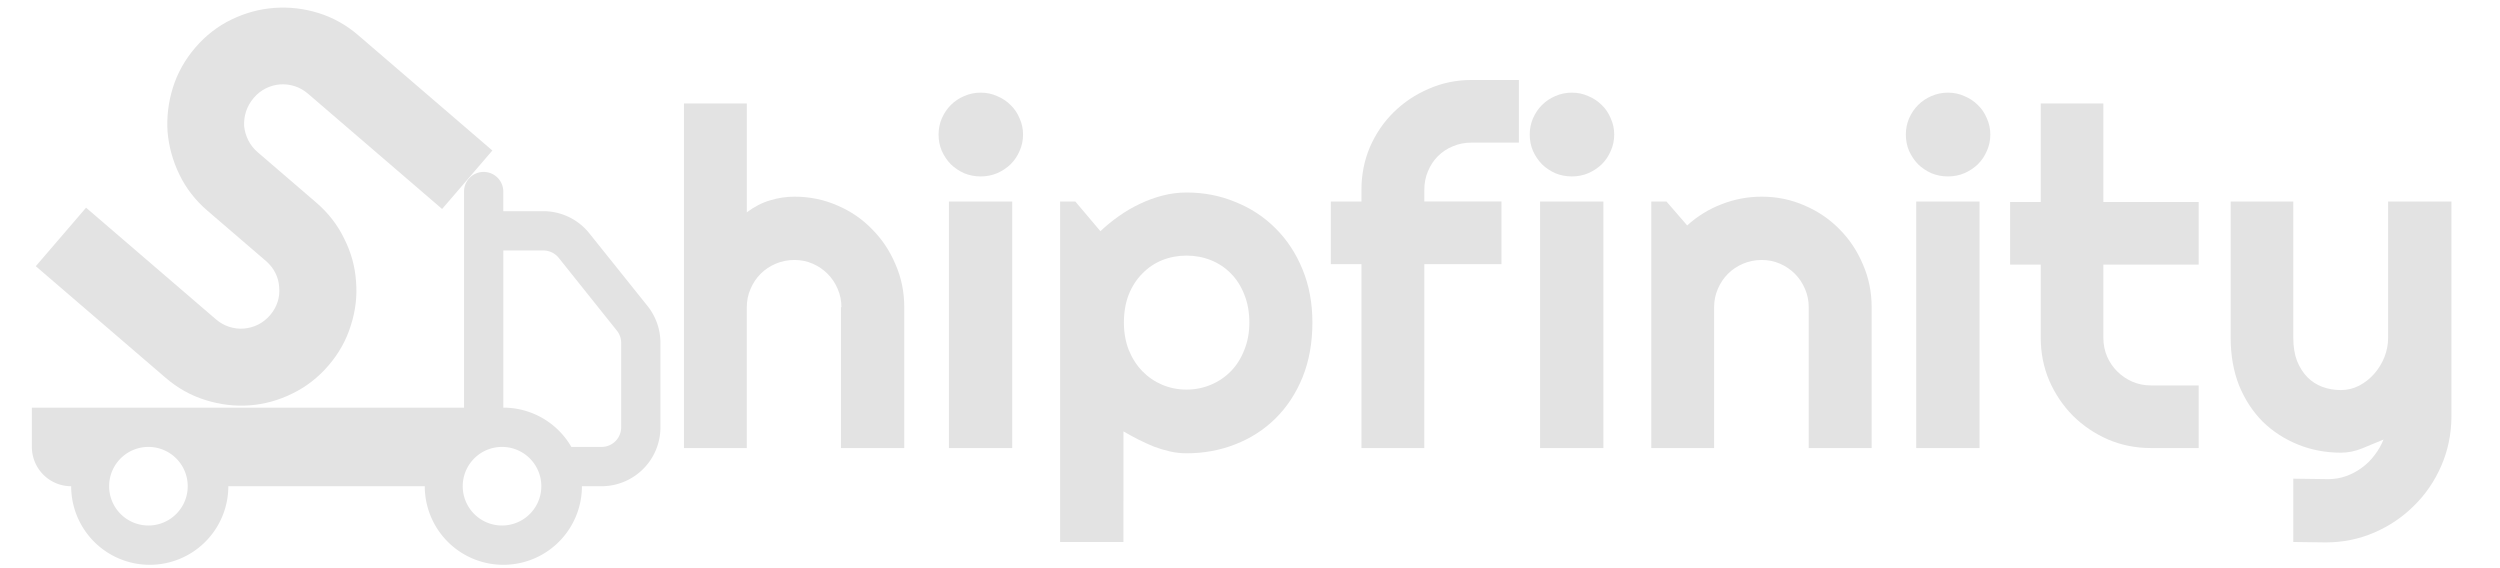 <?xml version="1.0" encoding="UTF-8" standalone="no"?>
<!-- Created with Inkscape (http://www.inkscape.org/) -->

<svg
   width="220"
   height="50"
   viewBox="0 0 58.208 13.229"
   version="1.1"
   id="svg141"
   xml:space="preserve"
   inkscape:version="1.2.2 (732a01da63, 2022-12-09)"
   sodipodi:docname="shipfinity_logo_long.svg"
   xmlns:inkscape="http://www.inkscape.org/namespaces/inkscape"
   xmlns:sodipodi="http://sodipodi.sourceforge.net/DTD/sodipodi-0.dtd"
   xmlns="http://www.w3.org/2000/svg"
   xmlns:svg="http://www.w3.org/2000/svg"><sodipodi:namedview
     id="namedview143"
     pagecolor="#505050"
     bordercolor="#eeeeee"
     borderopacity="1"
     inkscape:showpageshadow="0"
     inkscape:pageopacity="0"
     inkscape:pagecheckerboard="0"
     inkscape:deskcolor="#505050"
     inkscape:document-units="mm"
     showgrid="false"
     inkscape:zoom="5.6568543"
     inkscape:cx="131.61025"
     inkscape:cy="88.7419"
     inkscape:window-width="2560"
     inkscape:window-height="1387"
     inkscape:window-x="1912"
     inkscape:window-y="-8"
     inkscape:window-maximized="1"
     inkscape:current-layer="g882" /><defs
     id="defs138" /><g
     inkscape:label="Layer 1"
     inkscape:groupmode="layer"
     id="layer1"><g
       id="g245"><g
         id="g882"><g
           id="g874"><path
             d="m 11.261,4.003 a 0.457,0.457 0 0 1 0.457,0.457 v 0.457 h 0.933 a 1.372,1.372 0 0 1 1.07,0.515 l 1.355,1.692 a 1.372,1.372 0 0 1 0.301,0.858 v 1.966 A 1.372,1.372 0 0 1 14.006,11.321 h -0.457 a 1.829,1.829 0 1 1 -3.659,0 H 5.316 a 1.829,1.829 0 1 1 -3.659,0 0.915,0.915 0 0 1 -0.915,-0.915 V 9.491 H 10.804 V 4.46 A 0.457,0.457 0 0 1 11.261,4.003 Z M 3.486,10.406 a 0.915,0.915 0 1 0 0,1.829 0.915,0.915 0 0 0 0,-1.829 z m 8.233,0 a 0.915,0.915 0 1 0 0,1.829 0.915,0.915 0 0 0 0,-1.829 z m 1.584,0 H 14.006 A 0.457,0.457 0 0 0 14.463,9.949 V 7.982 A 0.457,0.457 0 0 0 14.362,7.697 L 13.009,6.004 a 0.457,0.457 0 0 0 -0.357,-0.172 h -0.933 v 3.659 a 1.829,1.829 0 0 1 1.584,0.915 z"
             id="path2"
             style="fill:#e3e3e3;fill-opacity:1;stroke-width:0.915" /><g
             aria-label="S"
             transform="rotate(40.681)"
             id="text896"
             style="font-size:12.812px;fill:#e3e3e3;stroke-width:0.854"
             inkscape:transform-center-x="-0.08136448"
             inkscape:transform-center-y="0.027825346"><path
               d="m 4.171,-2.124 q 0,-0.557 0.213,-1.045 0.213,-0.488 0.576,-0.851 0.369,-0.369 0.857,-0.582 0.488,-0.213 1.045,-0.213 H 10.978 v 1.795 H 6.861 q -0.188,0 -0.35,0.069 -0.163,0.069 -0.288,0.194 -0.119,0.119 -0.188,0.282 -0.069,0.163 -0.069,0.35 0,0.188 0.069,0.357 0.069,0.163 0.188,0.288 0.125,0.119 0.288,0.188 0.163,0.069 0.35,0.069 h 1.795 q 0.557,0 1.045,0.213 0.494,0.206 0.857,0.576 0.369,0.363 0.576,0.857 0.213,0.488 0.213,1.045 0,0.557 -0.213,1.045 -0.206,0.488 -0.576,0.857 Q 10.196,3.731 9.702,3.944 9.214,4.157 8.657,4.157 H 4.672 V 2.361 h 3.985 q 0.188,0 0.35,-0.069 0.163,-0.069 0.282,-0.188 0.125,-0.125 0.194,-0.288 0.069,-0.163 0.069,-0.35 0,-0.188 -0.069,-0.35 Q 9.414,0.954 9.289,0.835 9.17,0.71 9.007,0.641 8.844,0.572 8.657,0.572 H 6.861 q -0.557,0 -1.045,-0.213 Q 5.329,0.147 4.959,-0.216 4.597,-0.585 4.384,-1.073 4.171,-1.568 4.171,-2.124 Z"
               style="font-family:Righteous;-inkscape-font-specification:Righteous"
               id="path416" /></g></g><g
           aria-label="hipfinity"
           id="text368"
           style="font-size:10.977px;font-family:Righteous;-inkscape-font-specification:Righteous;fill:#e3e3e3;stroke-width:0.732"><path
             d="M 17.388,10.432 H 15.925 V 2.409 h 1.463 v 2.535 q 0.263,-0.198 0.541,-0.279 0.279,-0.086 0.568,-0.086 0.531,0 0.997,0.204 0.466,0.198 0.809,0.552 0.348,0.348 0.547,0.82 0.204,0.466 0.204,0.997 V 10.432 H 19.58 V 7.152 h 0.011 q 0,-0.225 -0.086,-0.423 -0.086,-0.204 -0.236,-0.354 -0.15,-0.15 -0.348,-0.236 -0.198,-0.086 -0.423,-0.086 -0.23,0 -0.434,0.086 -0.204,0.086 -0.354,0.236 -0.15,0.15 -0.236,0.354 -0.086,0.198 -0.086,0.423 z"
             id="path295" /><path
             d="m 23.82,3.132 q 0,0.204 -0.08,0.381 -0.075,0.177 -0.209,0.311 -0.134,0.129 -0.316,0.209 -0.177,0.075 -0.381,0.075 -0.204,0 -0.386,-0.075 -0.177,-0.08 -0.311,-0.209 -0.129,-0.134 -0.209,-0.311 -0.075,-0.177 -0.075,-0.381 0,-0.198 0.075,-0.375 0.08,-0.182 0.209,-0.311 0.134,-0.134 0.311,-0.209 0.182,-0.08 0.386,-0.08 0.204,0 0.381,0.08 0.182,0.075 0.316,0.209 0.134,0.129 0.209,0.311 0.08,0.177 0.08,0.375 z M 23.568,10.432 H 22.094 V 4.692 h 1.474 z"
             id="path297" /><path
             d="M 26.157,12.619 H 24.683 V 4.692 h 0.354 l 0.584,0.691 q 0.198,-0.188 0.434,-0.354 0.236,-0.166 0.488,-0.284 0.257,-0.123 0.531,-0.193 0.273,-0.07 0.552,-0.07 0.606,0 1.136,0.22 0.536,0.214 0.933,0.611 0.402,0.397 0.632,0.959 0.23,0.557 0.23,1.238 0,0.707 -0.23,1.276 -0.23,0.563 -0.632,0.959 -0.397,0.391 -0.933,0.6 -0.531,0.209 -1.136,0.209 -0.193,0 -0.386,-0.043 -0.188,-0.043 -0.375,-0.113 -0.182,-0.075 -0.364,-0.166 -0.177,-0.091 -0.343,-0.188 z m 2.932,-5.108 q 0,-0.364 -0.118,-0.654 -0.113,-0.289 -0.311,-0.488 -0.198,-0.204 -0.466,-0.311 -0.268,-0.107 -0.568,-0.107 -0.3,0 -0.568,0.107 -0.263,0.107 -0.461,0.311 -0.198,0.198 -0.316,0.488 -0.113,0.289 -0.113,0.654 0,0.348 0.113,0.638 0.118,0.289 0.316,0.493 0.198,0.204 0.461,0.316 0.268,0.113 0.568,0.113 0.3,0 0.568,-0.113 0.268,-0.113 0.466,-0.316 0.198,-0.204 0.311,-0.493 0.118,-0.289 0.118,-0.638 z"
             id="path299" /><path
             d="M 33.162,10.432 H 31.699 V 6.15 H 30.986 V 4.692 h 0.713 V 4.419 q 0,-0.531 0.198,-0.997 0.204,-0.466 0.552,-0.809 0.354,-0.348 0.82,-0.547 0.466,-0.204 0.997,-0.204 h 1.099 v 1.458 h -1.099 q -0.236,0 -0.439,0.086 -0.198,0.08 -0.348,0.23 -0.145,0.145 -0.23,0.348 -0.086,0.198 -0.086,0.434 v 0.273 h 1.796 V 6.15 h -1.796 z"
             id="path301" /><path
             d="m 37.584,3.132 q 0,0.204 -0.08,0.381 -0.075,0.177 -0.209,0.311 -0.134,0.129 -0.316,0.209 -0.177,0.075 -0.381,0.075 -0.204,0 -0.386,-0.075 -0.177,-0.08 -0.311,-0.209 -0.129,-0.134 -0.209,-0.311 -0.075,-0.177 -0.075,-0.381 0,-0.198 0.075,-0.375 0.08,-0.182 0.209,-0.311 0.134,-0.134 0.311,-0.209 0.182,-0.08 0.386,-0.08 0.204,0 0.381,0.08 0.182,0.075 0.316,0.209 0.134,0.129 0.209,0.311 0.08,0.177 0.08,0.375 z M 37.332,10.432 H 35.858 V 4.692 h 1.474 z"
             id="path303" /><path
             d="M 39.91,10.432 H 38.447 V 4.692 h 0.354 l 0.482,0.557 q 0.354,-0.322 0.799,-0.493 0.45,-0.177 0.938,-0.177 0.525,0 0.992,0.204 0.466,0.198 0.815,0.552 0.348,0.348 0.547,0.82 0.204,0.466 0.204,0.997 V 10.432 H 42.113 V 7.152 q 0,-0.225 -0.086,-0.423 -0.086,-0.204 -0.236,-0.354 -0.15,-0.15 -0.348,-0.236 -0.198,-0.086 -0.423,-0.086 -0.23,0 -0.434,0.086 -0.204,0.086 -0.354,0.236 -0.15,0.15 -0.236,0.354 -0.086,0.198 -0.086,0.423 z"
             id="path305" /><path
             d="m 46.341,3.132 q 0,0.204 -0.08,0.381 -0.075,0.177 -0.209,0.311 -0.134,0.129 -0.316,0.209 -0.177,0.075 -0.381,0.075 -0.204,0 -0.386,-0.075 -0.177,-0.08 -0.311,-0.209 -0.129,-0.134 -0.209,-0.311 -0.075,-0.177 -0.075,-0.381 0,-0.198 0.075,-0.375 0.08,-0.182 0.209,-0.311 0.134,-0.134 0.311,-0.209 0.182,-0.08 0.386,-0.08 0.204,0 0.381,0.08 0.182,0.075 0.316,0.209 0.134,0.129 0.209,0.311 0.08,0.177 0.08,0.375 z M 46.09,10.432 H 44.616 V 4.692 h 1.474 z"
             id="path307" /><path
             d="m 50.082,10.432 q -0.531,0 -0.997,-0.198 Q 48.619,10.03 48.266,9.682 47.917,9.328 47.713,8.862 47.515,8.396 47.515,7.865 V 6.161 h -0.713 v -1.458 h 0.713 V 2.409 h 1.458 v 2.294 h 2.219 v 1.458 H 48.973 v 1.704 q 0,0.23 0.086,0.434 0.086,0.198 0.236,0.348 0.15,0.15 0.354,0.241 0.204,0.086 0.434,0.086 h 1.109 v 1.458 z"
             id="path309" /><path
             d="m 53.395,12.619 v -1.474 l 0.815,0.011 q 0.214,0 0.413,-0.07 0.198,-0.07 0.364,-0.193 0.172,-0.123 0.3,-0.295 0.129,-0.166 0.209,-0.364 -0.241,0.102 -0.493,0.204 -0.247,0.102 -0.498,0.102 -0.531,0 -0.997,-0.188 Q 53.041,10.164 52.687,9.821 52.339,9.473 52.135,8.98 51.937,8.481 51.937,7.865 V 4.692 h 1.458 v 3.173 q 0,0.306 0.086,0.536 0.091,0.225 0.241,0.381 0.15,0.15 0.348,0.225 0.204,0.075 0.434,0.075 0.225,0 0.423,-0.102 0.204,-0.107 0.354,-0.279 0.15,-0.172 0.236,-0.386 0.086,-0.22 0.086,-0.45 V 4.692 h 1.474 v 5.017 q -0.005,0.606 -0.236,1.136 -0.23,0.531 -0.632,0.927 -0.397,0.397 -0.927,0.627 -0.531,0.23 -1.136,0.23 z"
             id="path311" /></g></g></g></g></svg>
